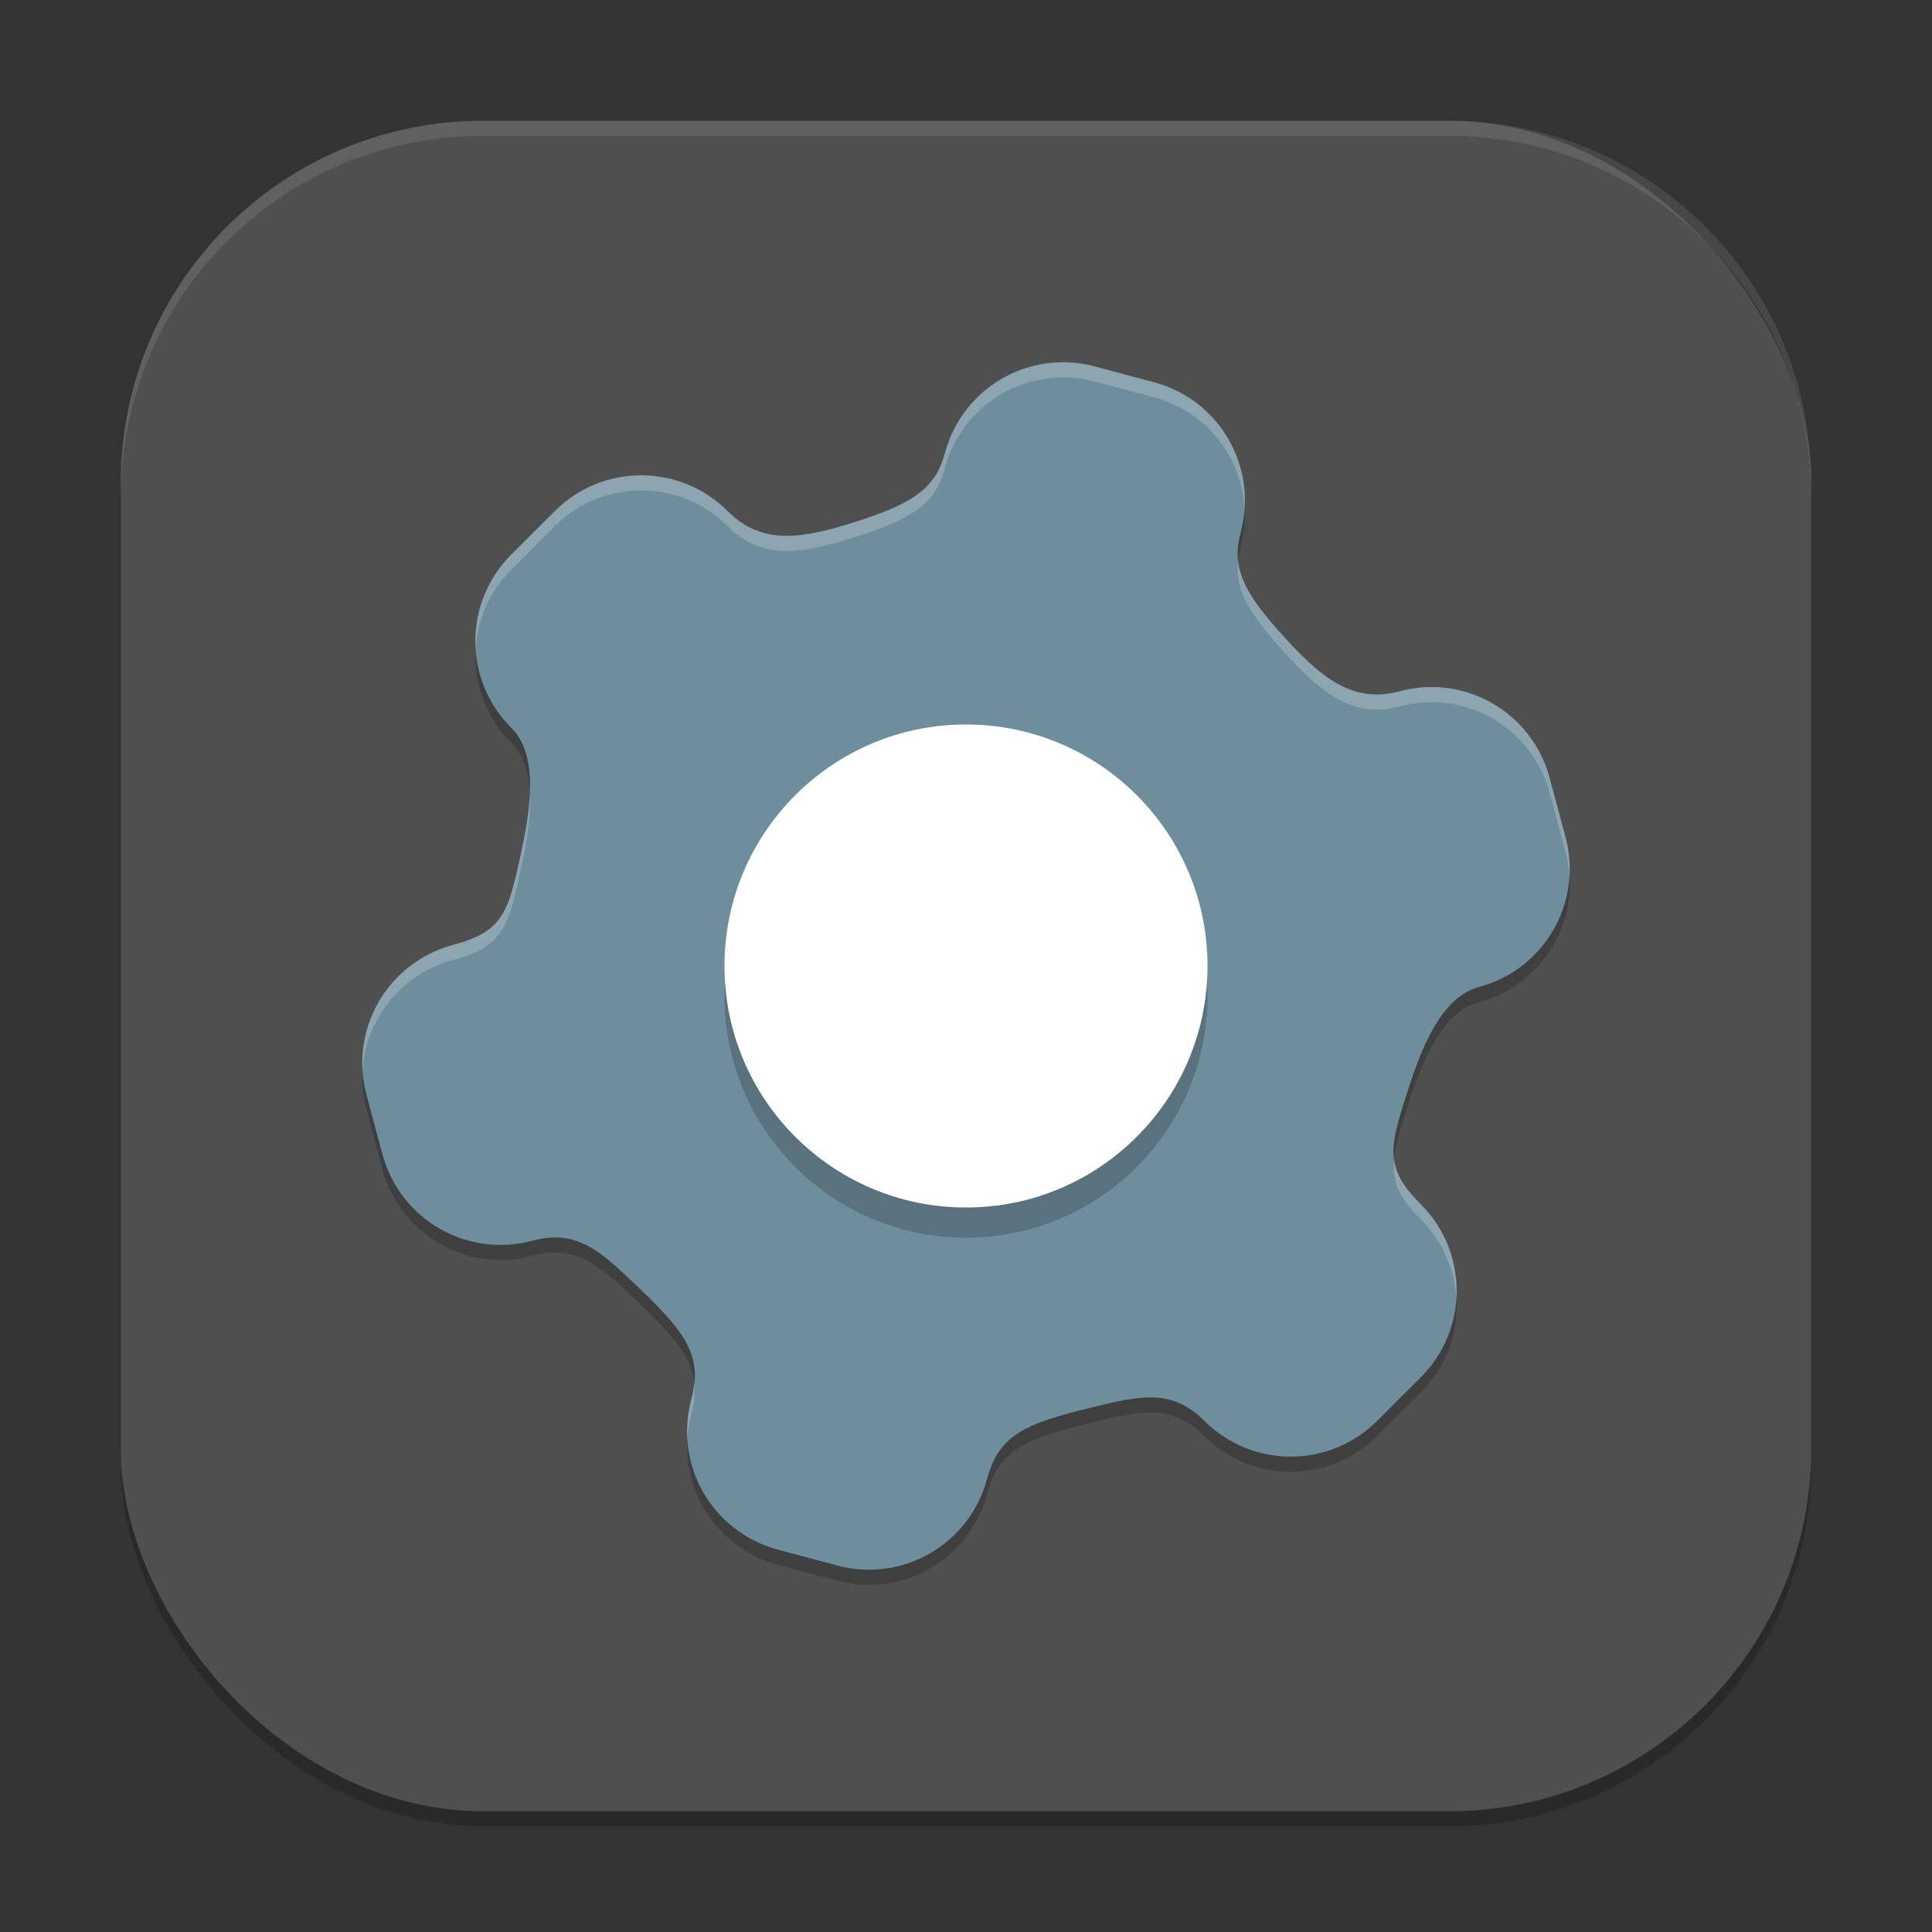 <?xml version="1.0" encoding="UTF-8" standalone="no"?>
<!-- Created with Inkscape (http://www.inkscape.org/) -->

<svg
   width="256"
   height="256"
   viewBox="0 0 256 256"
   version="1.1"
   id="svg5"
   inkscape:version="1.4 (e7c3feb100, 2024-10-09)"
   sodipodi:docname="application-default-icon.svg"
   xmlns:inkscape="http://www.inkscape.org/namespaces/inkscape"
   xmlns:sodipodi="http://sodipodi.sourceforge.net/DTD/sodipodi-0.dtd"
   xmlns="http://www.w3.org/2000/svg"
   xmlns:svg="http://www.w3.org/2000/svg">
  <rect x="0" y="0" width="256" height="256" fill="#333333" stroke="none"/>
  <sodipodi:namedview
     id="namedview7"
     pagecolor="#ffffff"
     bordercolor="#000000"
     borderopacity="0.25"
     inkscape:showpageshadow="2"
     inkscape:pageopacity="0.0"
     inkscape:pagecheckerboard="0"
     inkscape:deskcolor="#d1d1d1"
     inkscape:document-units="px"
     showgrid="false"
     inkscape:zoom="3.0703125"
     inkscape:cx="128"
     inkscape:cy="128"
     inkscape:window-width="1920"
     inkscape:window-height="1011"
     inkscape:window-x="0"
     inkscape:window-y="0"
     inkscape:window-maximized="1"
     inkscape:current-layer="svg5" />
  <defs
     id="defs2" />
  <rect
     style="opacity:0.2;fill:#000000;stroke-width:16;stroke-linecap:square"
     id="rect234"
     width="224"
     height="224"
     x="16"
     y="18"
     ry="48" />
  <rect
     style="fill:#4f4f4f;fill-opacity:1;stroke-width:16;stroke-linecap:square"
     id="rect396"
     width="224"
     height="224"
     x="16"
     y="16"
     ry="48" />
  <path
     d="m 145.088,50.561 c -8.685,-2.327 -17.555,2.794 -19.882,11.479 -1.225,4.572 -4.127,6.533 -10.712,8.736 -8.121,2.717 -13.481,3.543 -18.052,-1.028 -6.358,-6.358 -16.597,-6.354 -22.955,0.004 l -5.742,5.733 c -6.358,6.358 -6.354,16.597 0.004,22.955 3.183,3.183 2.886,9.108 1.459,15.806 -1.82,8.539 -2.353,11.134 -9.166,12.959 -8.685,2.327 -13.808,11.192 -11.481,19.877 l 2.106,7.835 c 2.327,8.685 11.192,13.808 19.877,11.481 5.963,-1.598 9.096,1.474 13.945,6.09 6.522,6.208 8.639,9.262 7.11,14.967 -2.327,8.685 2.794,17.555 11.479,19.883 l 3.916,1.049 3.916,1.049 c 8.685,2.327 17.555,-2.794 19.883,-11.479 1.529,-5.705 4.889,-7.291 13.641,-9.407 6.508,-1.573 10.757,-2.667 15.122,1.698 6.358,6.358 16.597,6.354 22.955,-0.004 l 5.742,-5.733 c 6.358,-6.358 6.354,-16.597 -0.004,-22.955 -4.988,-4.988 -4.152,-7.501 -1.459,-15.806 2.113,-6.515 4.819,-11.795 9.166,-12.959 8.685,-2.327 13.808,-11.192 11.481,-19.877 l -2.106,-7.835 c -2.327,-8.685 -11.192,-13.808 -19.877,-11.481 -6.243,1.673 -10.473,-1.723 -16.147,-8.136 -4.601,-5.2 -6.134,-8.35 -4.909,-12.921 2.327,-8.685 -2.794,-17.555 -11.479,-19.882 l -3.916,-1.049 z"
     style="opacity:0.2;fill:#000000;stroke-width:8"
     id="path542" />
  <path
     d="m 145.088,48.561 c -8.685,-2.327 -17.555,2.794 -19.882,11.479 -1.225,4.572 -4.127,6.533 -10.712,8.736 -8.121,2.717 -13.481,3.543 -18.052,-1.028 -6.358,-6.358 -16.597,-6.354 -22.955,0.004 l -5.742,5.733 c -6.358,6.358 -6.354,16.597 0.004,22.955 3.183,3.183 2.886,9.108 1.459,15.806 -1.82,8.539 -2.353,11.134 -9.166,12.959 -8.685,2.327 -13.808,11.192 -11.481,19.877 l 2.106,7.835 c 2.327,8.685 11.192,13.808 19.877,11.481 5.963,-1.598 9.096,1.474 13.945,6.09 6.522,6.208 8.639,9.262 7.11,14.967 -2.327,8.685 2.794,17.555 11.479,19.882 l 3.916,1.049 3.916,1.049 c 8.685,2.327 17.555,-2.794 19.883,-11.479 1.529,-5.705 4.889,-7.291 13.641,-9.407 6.508,-1.573 10.757,-2.667 15.122,1.698 6.358,6.358 16.597,6.354 22.955,-0.004 l 5.742,-5.733 c 6.358,-6.358 6.354,-16.597 -0.004,-22.955 -4.988,-4.988 -4.152,-7.501 -1.459,-15.806 2.113,-6.515 4.819,-11.795 9.166,-12.959 8.685,-2.327 13.808,-11.192 11.481,-19.877 l -2.106,-7.835 c -2.327,-8.685 -11.192,-13.808 -19.877,-11.481 -6.243,1.673 -10.473,-1.723 -16.147,-8.136 -4.601,-5.2 -6.134,-8.35 -4.909,-12.921 2.327,-8.685 -2.794,-17.555 -11.479,-19.882 l -3.916,-1.049 z"
     style="fill:#6f8e9d;fill-opacity:1;stroke-width:8"
     id="path514" />
  <circle
     style="opacity:0.2;fill:#000000;stroke-width:32;stroke-linecap:square"
     id="path398"
     cx="128"
     cy="132"
     r="32" />
  <circle
     style="fill:#ffffff;stroke-width:32;stroke-linecap:square"
     id="path452"
     cx="128"
     cy="128"
     r="32" />
  <path
     id="path570"
     style="opacity:0.2;fill:#ffffff;stroke-width:8"
     d="m 140.227,48.016 c -6.921,0.268 -13.133,4.967 -15.023,12.023 -1.225,4.572 -4.126,6.531 -10.711,8.734 -8.121,2.717 -13.476,3.547 -18.047,-1.023 -6.358,-6.358 -16.603,-6.358 -22.961,0 l -5.742,5.734 c -3.435,3.435 -4.996,8.001 -4.719,12.477 0.234,-3.81 1.795,-7.553 4.719,-10.477 L 73.484,69.75 c 6.358,-6.358 16.603,-6.358 22.961,0 4.57,4.57 9.926,3.741 18.047,1.023 6.585,-2.203 9.486,-4.163 10.711,-8.734 2.327,-8.685 11.198,-13.804 19.883,-11.477 l 3.922,1.047 3.914,1.047 c 6.952,1.863 11.607,7.922 12,14.719 0.502,-7.58 -4.372,-14.675 -12,-16.719 l -3.914,-1.047 -3.922,-1.047 c -1.628,-0.436 -3.262,-0.609 -4.859,-0.547 z m 23.844,26.242 c -0.437,3.707 1.231,6.679 5.234,11.203 5.674,6.413 9.905,9.814 16.148,8.141 8.685,-2.327 17.556,2.791 19.883,11.477 l 2.102,7.836 c 0.283,1.054 0.454,2.116 0.523,3.164 0.098,-1.694 -0.059,-3.431 -0.523,-5.164 l -2.102,-7.836 c -2.327,-8.685 -11.198,-13.804 -19.883,-11.477 -6.243,1.673 -10.466,-1.727 -16.141,-8.141 -3.26,-3.685 -4.952,-6.342 -5.242,-9.203 z M 70.211,105.141 c -0.093,2.191 -0.465,4.597 -1,7.109 -1.82,8.539 -2.359,11.128 -9.172,12.953 -7.631,2.045 -12.506,9.137 -12,16.719 0.393,-6.796 5.047,-12.856 12,-14.719 6.813,-1.826 7.352,-4.414 9.172,-12.953 0.704,-3.303 1.128,-6.419 1,-9.109 z M 184.734,153.5 c -0.327,2.969 0.541,5.088 3.516,8.062 2.924,2.923 4.491,6.667 4.727,10.477 0.275,-4.476 -1.292,-9.042 -4.727,-12.477 -2.267,-2.267 -3.282,-4.041 -3.516,-6.062 z M 92,183.305 c -0.072,0.681 -0.194,1.387 -0.398,2.148 -0.464,1.733 -0.621,3.477 -0.523,5.172 0.07,-1.05 0.24,-2.115 0.523,-3.172 0.413,-1.542 0.533,-2.879 0.398,-4.148 z" />
  <path
     id="path1040"
     style="opacity:0.1;fill:#ffffff;stroke-width:16;stroke-linecap:square"
     d="M 64,16 C 37.408,16 16,37.408 16,64 v 2 C 16,39.408 37.408,18 64,18 h 128 c 26.592,0 48,21.408 48,48 V 64 C 240,37.408 218.592,16 192,16 Z" />
</svg>

